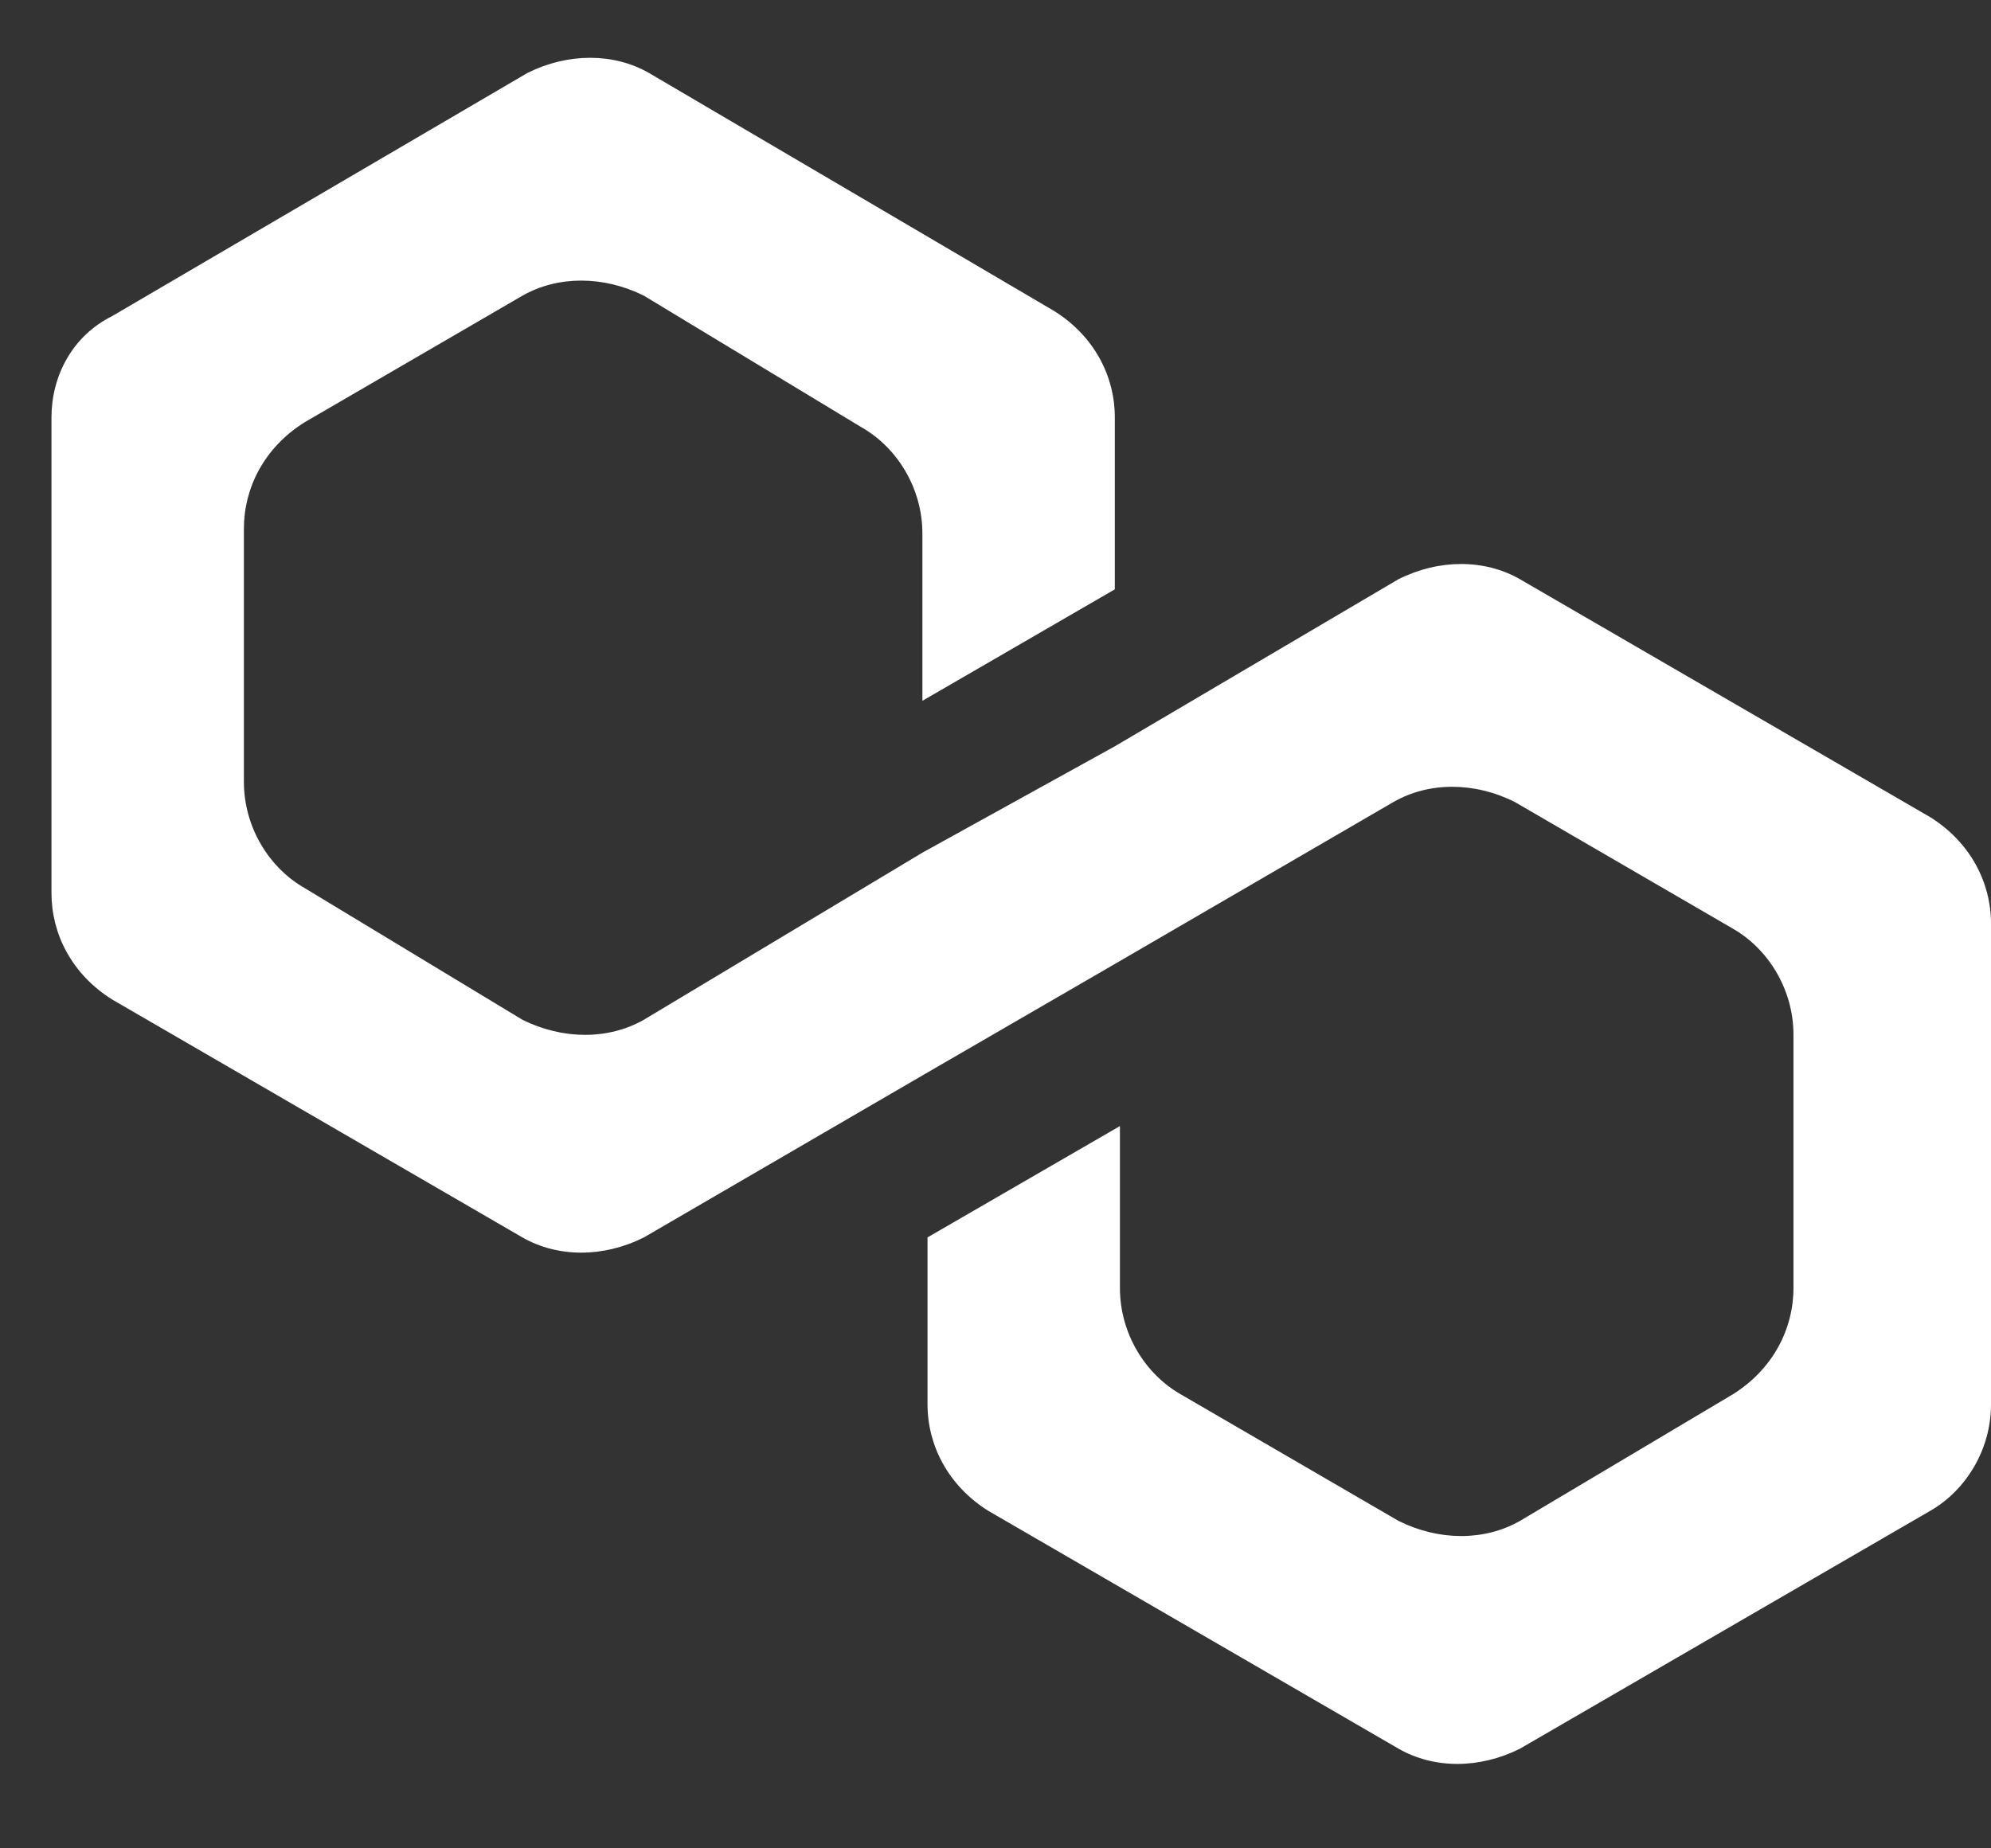 <svg width="14" height="13" viewBox="0 0 14 13" fill="none" xmlns="http://www.w3.org/2000/svg">
<rect x="0" y="0" width="14" height="13" fill="#333333" stroke="none"/>
<path d="M10.688 4.074C10.439 3.931 10.118 3.931 9.833 4.074L7.839 5.249L6.486 5.997L4.528 7.172C4.279 7.314 3.958 7.314 3.673 7.172L2.142 6.246C1.893 6.104 1.715 5.819 1.715 5.498L1.715 3.718C1.715 3.433 1.857 3.148 2.142 2.97L3.673 2.08C3.922 1.938 4.243 1.938 4.528 2.08L6.059 3.006C6.308 3.148 6.486 3.433 6.486 3.753L6.486 4.929L7.839 4.145L7.839 2.934C7.839 2.65 7.697 2.365 7.412 2.187L4.563 0.513C4.314 0.371 3.994 0.371 3.709 0.513L0.789 2.223C0.504 2.365 0.362 2.65 0.362 2.935L0.362 6.282C0.362 6.567 0.504 6.852 0.789 7.03L3.673 8.703C3.923 8.846 4.243 8.846 4.528 8.703L6.486 7.564L7.839 6.78L9.798 5.641C10.047 5.498 10.368 5.498 10.652 5.641L12.184 6.531C12.433 6.673 12.611 6.958 12.611 7.278L12.611 9.059C12.611 9.344 12.469 9.629 12.184 9.807L10.688 10.697C10.439 10.839 10.119 10.839 9.834 10.697L8.303 9.807C8.053 9.664 7.875 9.38 7.875 9.059L7.875 7.92L6.522 8.703L6.522 9.878C6.522 10.163 6.665 10.448 6.949 10.626L9.834 12.299C10.083 12.442 10.403 12.442 10.688 12.299L13.573 10.626C13.822 10.483 14 10.198 14 9.878L14 6.495C14 6.21 13.857 5.925 13.572 5.747L10.688 4.074Z" fill="white"/>
</svg>
